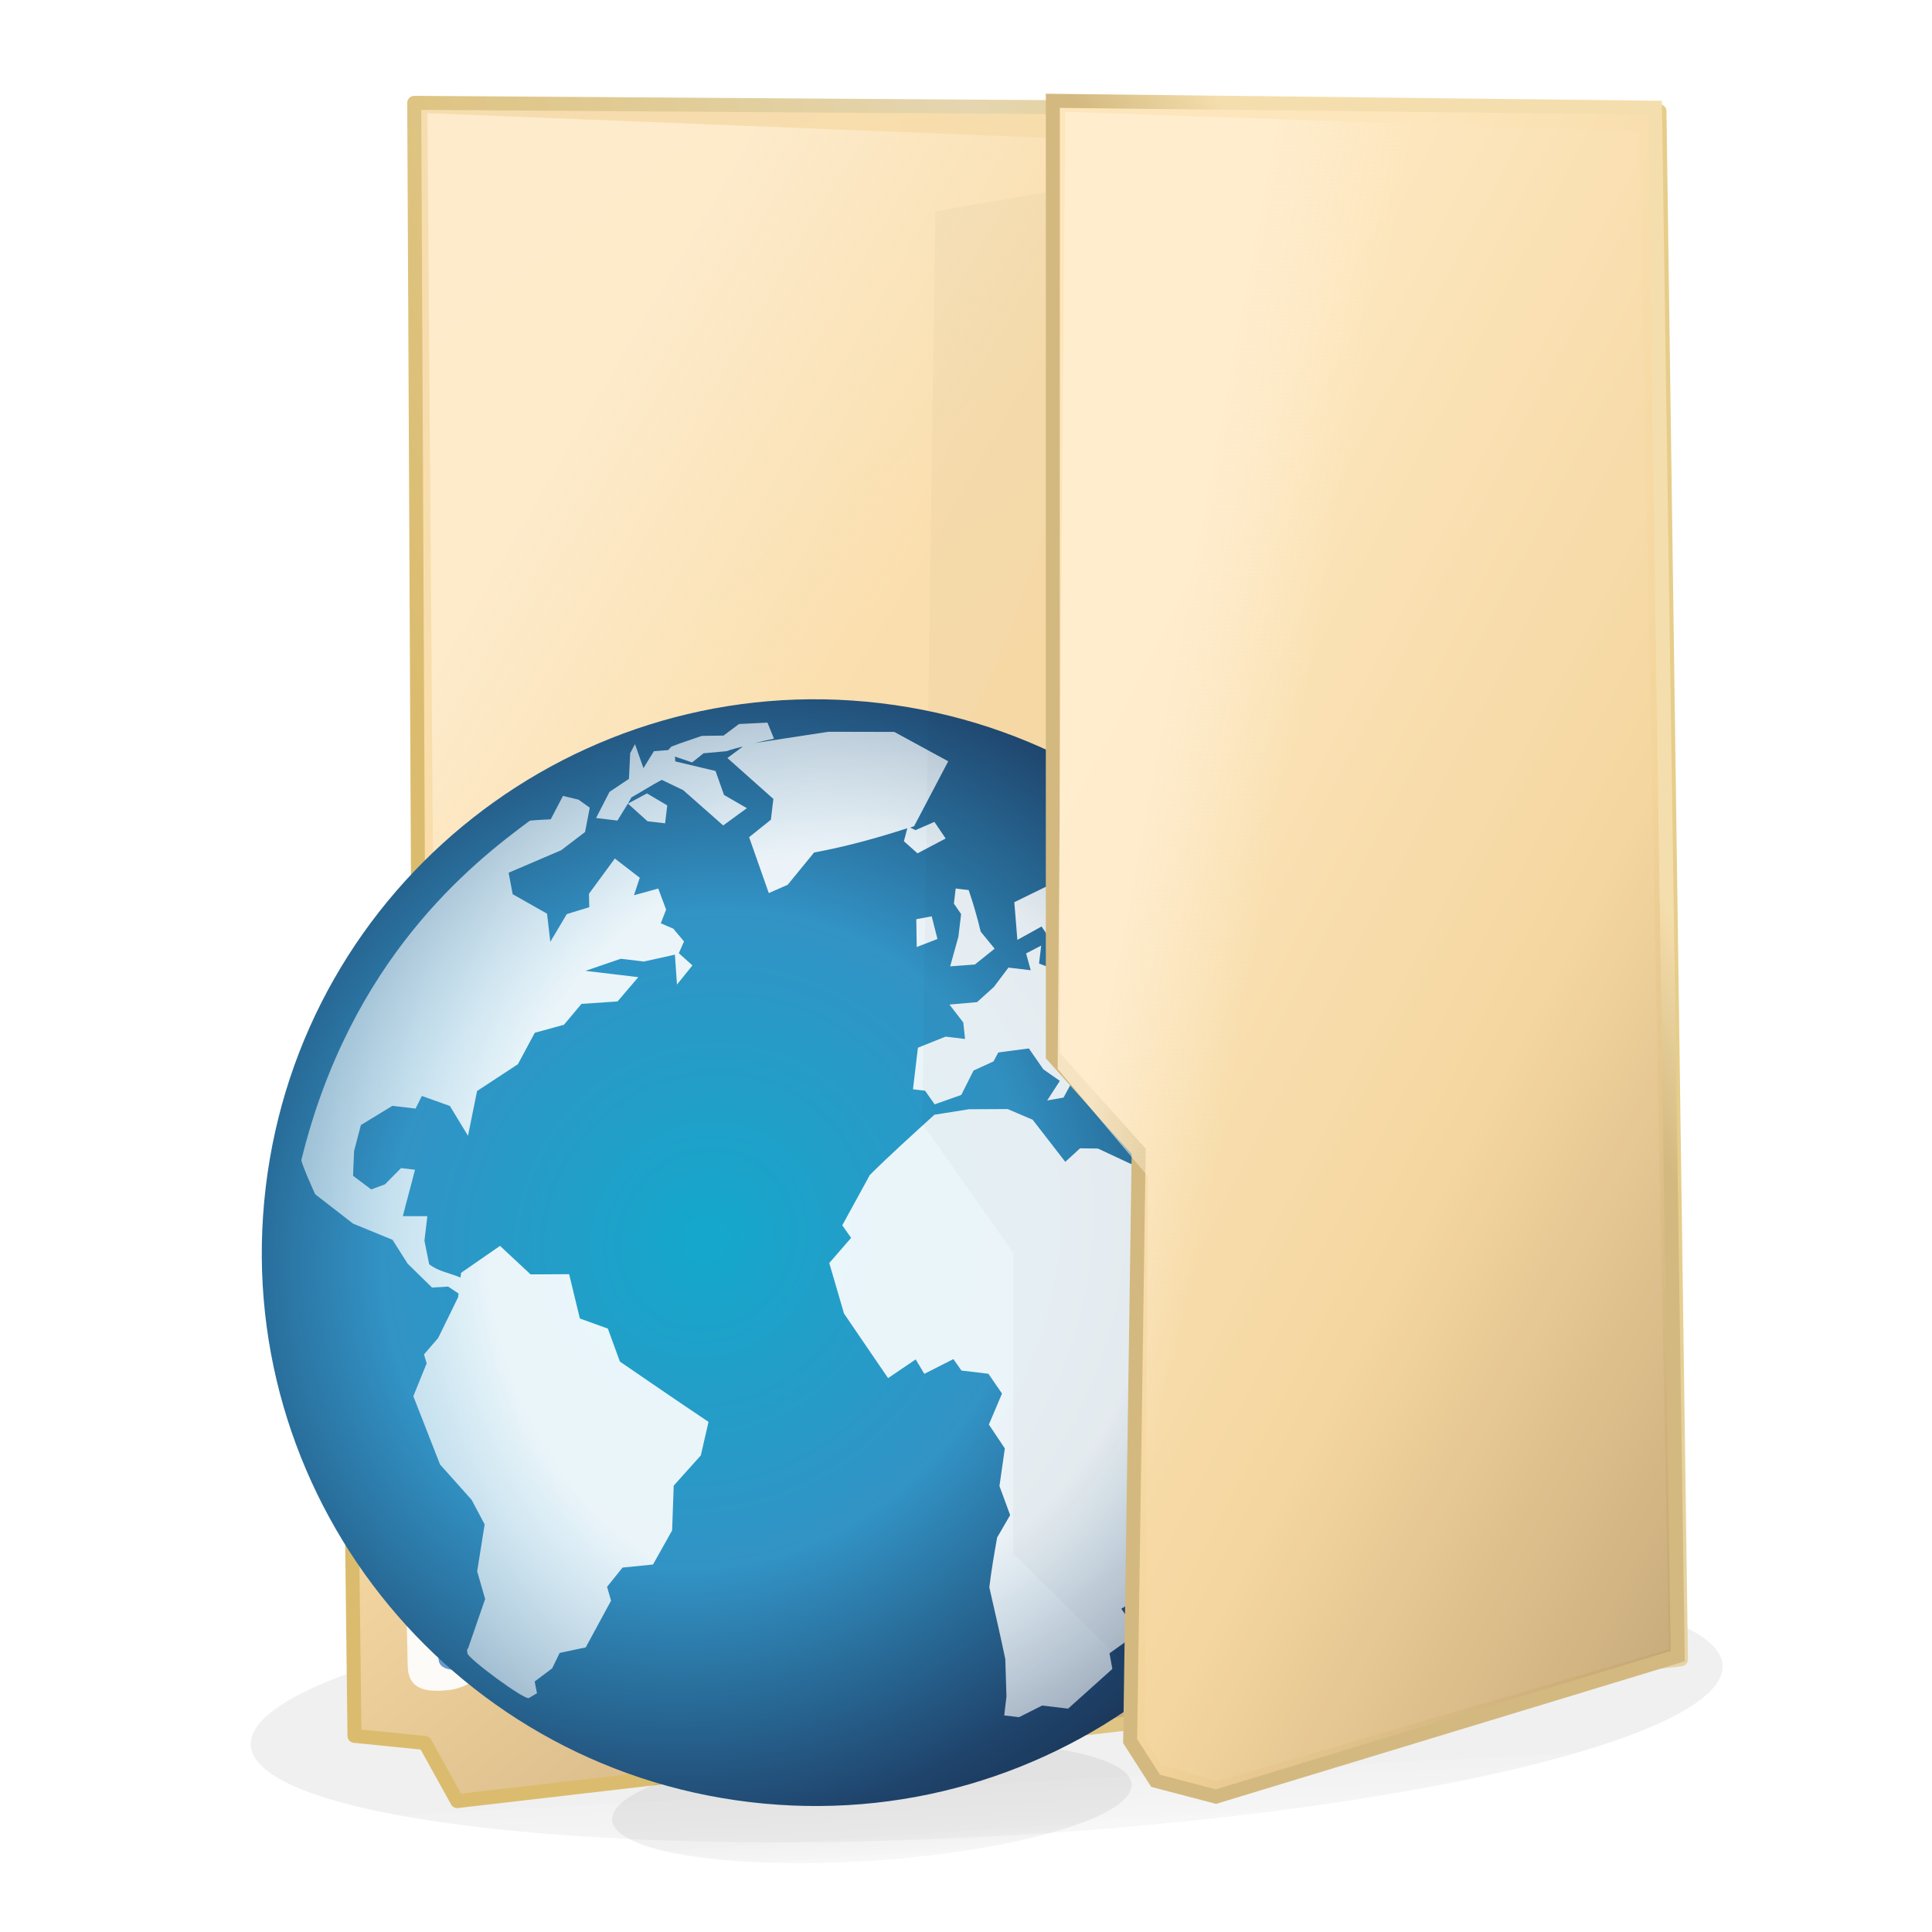 <?xml version="1.0" encoding="UTF-8" standalone="no"?>
<!-- Created with Inkscape (http://www.inkscape.org/) -->

<svg
   xmlns:dc="http://purl.org/dc/elements/1.1/"
   xmlns:cc="http://creativecommons.org/ns#"
   xmlns:rdf="http://www.w3.org/1999/02/22-rdf-syntax-ns#"
   xmlns:svg="http://www.w3.org/2000/svg"
   xmlns="http://www.w3.org/2000/svg"
   xmlns:xlink="http://www.w3.org/1999/xlink"
   xmlns:sodipodi="http://sodipodi.sourceforge.net/DTD/sodipodi-0.dtd"
   xmlns:inkscape="http://www.inkscape.org/namespaces/inkscape"
   width="96"
   height="96"
   id="svg2"
   version="1.1"
   inkscape:version="0.91 r13725"
   sodipodi:docname="folder-publicshare.svg">
  <defs
     id="defs4">
    <linearGradient
       id="linearGradient4075">
      <stop
         style="stop-color:#000000;stop-opacity:0.683;"
         offset="0"
         id="stop4077" />
      <stop
         style="stop-color:#787878;stop-opacity:0;"
         offset="1"
         id="stop4079" />
    </linearGradient>
    <linearGradient
       id="linearGradient5163">
      <stop
         style="stop-color:#dbbc6e;stop-opacity:1;"
         offset="0"
         id="stop5165" />
      <stop
         id="stop5171"
         offset="0.769"
         style="stop-color:#e5d6b0;stop-opacity:1;" />
      <stop
         style="stop-color:#e6cd8a;stop-opacity:1;"
         offset="1"
         id="stop5167" />
    </linearGradient>
    <linearGradient
       id="linearGradient4393">
      <stop
         style="stop-color:#feeed2;stop-opacity:1;"
         offset="0"
         id="stop4395" />
      <stop
         style="stop-color:#feeed2;stop-opacity:0.119;"
         offset="1"
         id="stop4397" />
    </linearGradient>
    <linearGradient
       id="linearGradient3982">
      <stop
         style="stop-color:#fde6bc;stop-opacity:1;"
         offset="0"
         id="stop3984" />
      <stop
         id="stop3990"
         offset="0.511"
         style="stop-color:#f3d49a;stop-opacity:1;" />
      <stop
         style="stop-color:#bc9e6c;stop-opacity:1;"
         offset="1"
         id="stop3986" />
    </linearGradient>
    <linearGradient
       id="linearGradient3886">
      <stop
         style="stop-color:#f6ddaf;stop-opacity:1;"
         offset="0"
         id="stop3888" />
      <stop
         id="stop3972"
         offset="0.5"
         style="stop-color:#fcdda7;stop-opacity:1;" />
      <stop
         style="stop-color:#ba9e71;stop-opacity:1;"
         offset="1"
         id="stop3890" />
    </linearGradient>
    <linearGradient
       inkscape:collect="always"
       xlink:href="#linearGradient3982"
       id="linearGradient3988"
       x1="322.949"
       y1="198.025"
       x2="517.21"
       y2="286.919"
       gradientUnits="userSpaceOnUse"
       gradientTransform="matrix(0.213,0.056,0,0.212,-10.554,925.36)" />
    <linearGradient
       inkscape:collect="always"
       xlink:href="#linearGradient3876-2"
       id="linearGradient4014"
       x1="401.601"
       y1="247.309"
       x2="429.673"
       y2="229.095"
       gradientUnits="userSpaceOnUse"
       gradientTransform="matrix(0.213,0.056,0,0.212,-10.554,925.36)" />
    <linearGradient
       id="linearGradient3876-2">
      <stop
         style="stop-color:#d3b980;stop-opacity:1;"
         offset="0"
         id="stop3878-36" />
      <stop
         style="stop-color:#f5dead;stop-opacity:1;"
         offset="1"
         id="stop3880-6" />
    </linearGradient>
    <linearGradient
       inkscape:collect="always"
       xlink:href="#linearGradient4393"
       id="linearGradient4399"
       x1="323.001"
       y1="217.011"
       x2="351.781"
       y2="222.061"
       gradientUnits="userSpaceOnUse"
       gradientTransform="matrix(0.213,0.077,0,0.212,-10.554,919.19)" />
    <linearGradient
       inkscape:collect="always"
       xlink:href="#linearGradient3886"
       id="linearGradient5181"
       gradientUnits="userSpaceOnUse"
       gradientTransform="matrix(0.213,0.021,0,0.212,-9.717,942.234)"
       x1="142.928"
       y1="83.013"
       x2="429.562"
       y2="399.191" />
    <filter
       inkscape:collect="always"
       id="filter3834"
       x="-0.343"
       width="1.685"
       y="-0.064"
       height="1.128"
       color-interpolation-filters="sRGB">
      <feGaussianBlur
         inkscape:collect="always"
         stdDeviation="10.165"
         id="feGaussianBlur3836" />
    </filter>
    <filter
       inkscape:collect="always"
       id="filter4071"
       x="-0.061"
       width="1.122"
       y="-0.329"
       height="1.658"
       color-interpolation-filters="sRGB">
      <feGaussianBlur
         inkscape:collect="always"
         stdDeviation="2.872"
         id="feGaussianBlur4073" />
    </filter>
    <linearGradient
       inkscape:collect="always"
       xlink:href="#linearGradient4075"
       id="linearGradient4081"
       x1="60.845"
       y1="120.313"
       x2="60.845"
       y2="132.199"
       gradientUnits="userSpaceOnUse" />
    <linearGradient
       id="linearGradient4393-5">
      <stop
         style="stop-color:#feeed2;stop-opacity:1;"
         offset="0"
         id="stop4395-3" />
      <stop
         style="stop-color:#feeed2;stop-opacity:0.119;"
         offset="1"
         id="stop4397-8" />
    </linearGradient>
    <linearGradient
       y2="222.061"
       x2="351.781"
       y1="217.011"
       x1="323.001"
       gradientTransform="matrix(0.673,0.068,0,0.212,-195.982,922.18)"
       gradientUnits="userSpaceOnUse"
       id="linearGradient3946"
       xlink:href="#linearGradient4393-5"
       inkscape:collect="always" />
    <linearGradient
       inkscape:collect="always"
       xlink:href="#linearGradient5163"
       id="linearGradient3838"
       x1="151.77"
       y1="882.018"
       x2="389.068"
       y2="777.732"
       gradientUnits="userSpaceOnUse"
       gradientTransform="matrix(0.194,0.02,0,0.194,2.187,843.659)" />
    <radialGradient
       inkscape:collect="always"
       xlink:href="#linearGradient5214"
       id="radialGradient3809"
       cx="6.416"
       cy="7.925"
       fx="6.416"
       fy="7.925"
       r="7.326"
       gradientUnits="userSpaceOnUse"
       gradientTransform="matrix(0.784,-1.358,1.269,0.732,-8.668,10.833)" />
    <linearGradient
       id="linearGradient5214">
      <stop
         offset="0"
         style="stop-color:#14a8cc;stop-opacity:1;"
         id="stop5216" />
      <stop
         offset="0.389"
         style="stop-color:#3293c5;stop-opacity:1;"
         id="stop5218" />
      <stop
         offset="0.705"
         style="stop-color:#1f436b;stop-opacity:1;"
         id="stop5220" />
      <stop
         offset="1"
         style="stop-color:#10182b;stop-opacity:1;"
         id="stop5222" />
    </linearGradient>
    <linearGradient
       inkscape:collect="always"
       xlink:href="#linearGradient4873"
       id="linearGradient3778"
       gradientUnits="userSpaceOnUse"
       gradientTransform="matrix(0.368,0,0,0.368,-1.106,-0.764)"
       x1="20"
       y1="43"
       x2="20"
       y2="2.689" />
    <linearGradient
       id="linearGradient4873">
      <stop
         id="stop4875"
         style="stop-color:#ffffff;stop-opacity:1"
         offset="0" />
      <stop
         id="stop4877"
         style="stop-color:#ffffff;stop-opacity:0"
         offset="1" />
    </linearGradient>
    <linearGradient
       id="linearGradient3853">
      <stop
         style="stop-color:#ffffff;stop-opacity:1;"
         offset="0"
         id="stop3855" />
      <stop
         id="stop3861"
         offset="0.5"
         style="stop-color:#ffffff;stop-opacity:1;" />
      <stop
         style="stop-color:#ffffff;stop-opacity:0.316;"
         offset="1"
         id="stop3857" />
    </linearGradient>
    <radialGradient
       r="6.966"
       fy="7.594"
       fx="7.941"
       cy="7.594"
       cx="7.941"
       gradientTransform="matrix(1.269,-1.8333479e-8,2.0630349e-8,1.428,-2.134,-3.248)"
       gradientUnits="userSpaceOnUse"
       id="radialGradient3081"
       xlink:href="#linearGradient3853"
       inkscape:collect="always" />
    <linearGradient
       id="linearGradient4075-9">
      <stop
         style="stop-color:#000000;stop-opacity:0.683;"
         offset="0"
         id="stop4077-2" />
      <stop
         style="stop-color:#787878;stop-opacity:0;"
         offset="1"
         id="stop4079-1" />
    </linearGradient>
    <filter
       inkscape:collect="always"
       id="filter4071-8"
       x="-0.061"
       width="1.122"
       y="-0.329"
       height="1.658"
       color-interpolation-filters="sRGB">
      <feGaussianBlur
         inkscape:collect="always"
         stdDeviation="2.872"
         id="feGaussianBlur4073-8" />
    </filter>
    <linearGradient
       y2="132.199"
       x2="60.845"
       y1="120.313"
       x1="60.845"
       gradientUnits="userSpaceOnUse"
       id="linearGradient4702"
       xlink:href="#linearGradient4075-9"
       inkscape:collect="always" />
  </defs>
  <sodipodi:namedview
     id="base"
     pagecolor="#ffffff"
     bordercolor="#27cc00"
     borderopacity="1"
     inkscape:pageopacity="0.0"
     inkscape:pageshadow="2"
     inkscape:zoom="5.4111081"
     inkscape:cx="36.978767"
     inkscape:cy="18.602324"
     inkscape:document-units="px"
     inkscape:current-layer="layer1"
     showgrid="false"
     borderlayer="false"
     inkscape:showpageshadow="false"
     showborder="true"
     inkscape:snap-from-guide="false"
     objecttolerance="1"
     gridtolerance="1"
     guidetolerance="5"
     inkscape:window-width="1440"
     inkscape:window-height="830"
     inkscape:window-x="0"
     inkscape:window-y="24"
     inkscape:window-maximized="1">
    <inkscape:grid
       type="xygrid"
       id="grid2985"
       empspacing="5"
       visible="true"
       enabled="true"
       snapvisiblegridlinesonly="true" />
  </sodipodi:namedview>
  <g
     inkscape:label="Layer 1"
     inkscape:groupmode="layer"
     id="layer1"
     transform="translate(0,-956.362)">
    <path
       sodipodi:type="arc"
       style="opacity:0.3;fill:url(#linearGradient4081);fill-opacity:1;stroke:none;filter:url(#filter4071)"
       id="path3081"
       sodipodi:cx="61.964287"
       sodipodi:cy="115.14286"
       sodipodi:rx="56.607143"
       sodipodi:ry="10"
       d="m 118.571,115.143 a 56.607,10 0 1 1 -113.214,0 56.607,10 0 1 1 113.214,0 z"
       transform="matrix(0.646,-0.034,0,0.653,8.999,968.015)" />
    <path
       style="fill:url(#linearGradient5181);fill-opacity:1;stroke:url(#linearGradient3838);stroke-width:0.695;stroke-linecap:butt;stroke-linejoin:round;stroke-miterlimit:4;stroke-opacity:1;stroke-dasharray:none;marker-start:none"
       d="m 82.459,961.89 -61.876,-0.418 0.23,47.929 -3.58,1.488 0.381,31.728 3.504,0.353 1.6,2.887 60.809,-7.045 z"
       inkscape:connector-curvature="0"
       sodipodi:nodetypes="ccccccccc"
       id="path3106" />
    <path
       style="opacity:0.786;fill:url(#linearGradient3946);fill-opacity:1;stroke:none"
       d="m 21.239,961.987 36.189,1.437 c 0,0 -4.517,18.63 -8.549,27.257 -2.467,5.277 -5.402,10.508 -9.439,14.708 -5.013,5.216 -17.785,12.437 -17.785,12.437 z"
       id="path4391-1"
       inkscape:connector-curvature="0"
       sodipodi:nodetypes="ccaacc" />
    <path
       style="fill:#fdfbf7;fill-opacity:1;stroke:none"
       d="m 19.728,1015.119 c 0.249,-1.23 1.284,-1.66 2.263,-1.887 0.916,-0.212 2.073,-0.258 2.077,0.47 0,1.392 0.875,24.361 0.875,24.361 -0.007,1.028 -1.512,2.135 -2.578,2.268 -1.542,0.193 -2.108,-0.231 -2.108,-1.268 z"
       id="path4403"
       inkscape:connector-curvature="0"
       sodipodi:nodetypes="csccscc" />
    <path
       style="fill:#6699cc;fill-opacity:1;stroke:none"
       d="m 21.454,1027.92 c 0.153,-0.543 1.008,-0.694 1.607,-0.778 0.56,-0.079 1.268,-0.08 1.27,0.244 0,0.619 0.321,10.984 0.321,10.984 -0.004,0.457 -0.925,0.923 -1.577,0.965 -0.943,0.06 -1.289,-0.138 -1.289,-0.599 z"
       id="path4403-6"
       inkscape:connector-curvature="0"
       sodipodi:nodetypes="csccscc" />
    <path
       sodipodi:type="arc"
       style="opacity:0.3;fill:url(#linearGradient4702);fill-opacity:1;stroke:none;filter:url(#filter4071-8)"
       id="path3081-3"
       sodipodi:cx="61.964287"
       sodipodi:cy="115.14286"
       sodipodi:rx="56.607143"
       sodipodi:ry="10"
       d="m 118.571,115.143 a 56.607,10 0 1 1 -113.214,0 56.607,10 0 1 1 113.214,0 z"
       transform="matrix(0.228,-0.015,0,0.291,29.194,1013.332)" />
    <g
       id="layer1-2"
       transform="matrix(3.727,0.443,-0.443,3.727,14.664,985.578)">
      <path
         d="m 15.202,7.925 c 0,4.046 -3.28,7.326 -7.326,7.326 -4.046,0 -7.326,-3.28 -7.326,-7.326 0,-4.046 3.28,-7.325 7.326,-7.325 4.045,0 7.326,3.28 7.326,7.325 l 0,0 z"
         id="path6495"
         style="fill:url(#radialGradient3809);fill-opacity:1;fill-rule:nonzero;stroke:url(#linearGradient3778);stroke-width:0;stroke-miterlimit:4;stroke-dasharray:none"
         inkscape:connector-curvature="0" />
      <path
         d="M 8.102,0.956 7.236,1.057 6.283,1.321 C 6.365,1.292 6.447,1.261 6.531,1.233 L 6.42,1.032 6.048,1.095 5.863,1.271 5.578,1.309 5.318,1.434 5.195,1.497 5.158,1.548 4.972,1.585 4.861,1.824 4.712,1.522 4.663,1.648 4.687,1.988 4.452,2.189 4.316,2.554 l 0.285,0 0.111,-0.239 0.037,-0.088 C 4.874,2.137 4.993,2.037 5.12,1.95 L 5.417,2.051 C 5.611,2.184 5.805,2.32 5.999,2.453 L 6.283,2.189 5.962,2.051 5.813,1.749 5.269,1.686 5.257,1.623 5.492,1.673 5.628,1.535 5.925,1.472 C 5.995,1.437 6.064,1.412 6.135,1.384 l -0.186,0.176 0.668,0.466 0,0.277 L 6.358,2.567 6.704,3.271 6.939,3.133 7.236,2.667 C 7.654,2.536 8.03,2.383 8.424,2.202 L 8.399,2.378 8.597,2.516 8.944,2.277 8.77,2.076 8.535,2.214 8.461,2.189 c 0.017,-0.008 0.032,-0.017 0.049,-0.025 L 8.857,1.258 8.102,0.956 z M 4.712,2.315 l 0.285,0.201 0.235,0 0,-0.239 -0.285,-0.126 -0.235,0.164 0,0 z m 6.57,-0.164 -0.507,0.126 -0.322,0.214 0,0.189 -0.507,0.327 0.099,0.491 0.297,-0.214 0.186,0.214 0.21,0.126 0.136,-0.365 -0.074,-0.214 0.074,-0.151 0.297,-0.277 0.136,0 -0.136,0.302 0,0.277 c 0.122,-0.034 0.246,-0.047 0.371,-0.063 l -0.346,0.252 -0.025,0.151 -0.396,0.34 -0.408,-0.101 0,-0.239 -0.186,0.126 0.087,0.214 -0.297,0 -0.161,0.277 -0.198,0.226 -0.359,0.075 0.21,0.214 0.049,0.214 -0.26,0 -0.346,0.189 0,0.554 0.161,0 0.148,0.164 L 9.55,5.624 9.673,5.284 9.921,5.133 9.97,5.008 l 0.396,-0.101 0.223,0.252 0.235,0.126 -0.136,0.277 0.21,-0.063 0.111,-0.277 -0.272,-0.315 0.111,0 0.272,0.226 0.049,0.302 0.235,0.277 0.062,-0.403 0.124,-0.063 c 0.132,0.139 0.236,0.309 0.346,0.466 l 0.408,0.025 0.235,0.151 -0.111,0.164 -0.235,0.214 -0.346,0 L 11.43,6.115 11.195,6.14 11.022,6.341 10.527,5.838 10.181,5.737 9.673,5.8 9.228,5.926 C 8.974,6.219 8.714,6.515 8.473,6.819 L 8.189,7.524 8.325,7.675 8.077,8.04 8.35,8.681 C 8.576,8.942 8.804,9.201 9.03,9.461 l 0.334,-0.289 0.136,0.176 0.359,-0.239 0.124,0.138 0.359,0 0.21,0.239 -0.124,0.428 0.247,0.289 -0.012,0.503 0.186,0.365 -0.136,0.315 c -0.013,0.226 -0.025,0.441 -0.025,0.667 0.109,0.306 0.219,0.611 0.322,0.918 l 0.074,0.491 0,0.252 0.198,0 0.285,-0.189 0.346,0 0.52,-0.591 -0.062,-0.201 0.346,-0.315 -0.26,-0.289 0.309,-0.252 0.297,-0.189 0.136,-0.151 -0.087,-0.34 c 0,-0.286 10e-7,-0.57 0,-0.856 L 13.348,9.814 13.645,9.487 l 0.322,-0.805 0,-0.214 C 13.807,8.488 13.653,8.506 13.497,8.518 l 0.322,-0.327 0.445,-0.302 0.235,-0.277 0,-0.302 C 14.445,7.208 14.392,7.098 14.338,6.995 l -0.21,0.252 -0.161,-0.189 -0.235,-0.189 0,-0.39 0.272,0.315 0.309,-0.038 c 0.14,0.129 0.274,0.243 0.396,0.39 l 0.198,-0.226 c 0,-0.244 -0.27,-1.447 -0.854,-2.466 C 13.47,3.436 12.445,2.504 12.445,2.504 l -0.074,0.138 -0.272,0.302 -0.346,-0.365 0.346,0 L 12.259,2.403 11.616,2.277 11.282,2.151 z M 3.846,2.315 3.722,2.642 c 0,0 -0.217,0.036 -0.272,0.05 C 2.74,3.358 1.309,4.8 0.976,7.511 0.989,7.574 1.211,7.939 1.211,7.939 l 0.544,0.327 0.544,0.151 0.235,0.289 0.359,0.277 0.21,-0.038 0.148,0.075 0,0.05 -0.198,0.566 -0.161,0.239 0.049,0.113 -0.124,0.453 0.458,0.856 0.47,0.415 0.21,0.302 -0.025,0.629 0.148,0.352 -0.148,0.679 c 0,0 -0.02,-0.006 0,0.063 0.02,0.069 0.827,0.53 0.878,0.491 0.051,-0.04 0.099,-0.075 0.099,-0.075 l -0.049,-0.151 0.21,-0.201 0.074,-0.214 0.334,-0.113 0.26,-0.654 -0.074,-0.176 0.173,-0.277 0.396,-0.088 0.198,-0.478 -0.049,-0.591 0.309,-0.44 0.049,-0.453 C 6.317,10.103 5.9,9.883 5.479,9.663 L 5.269,9.248 4.885,9.159 4.675,8.593 4.168,8.656 3.722,8.329 3.252,8.744 l 0,0.063 C 3.111,8.766 2.945,8.76 2.819,8.681 l -0.099,-0.302 0,-0.327 -0.322,0.038 c 0.026,-0.208 0.061,-0.421 0.087,-0.629 l -0.186,0 -0.186,0.239 -0.173,0.088 -0.26,-0.151 -0.025,-0.327 0.049,-0.352 0.384,-0.302 0.309,0 L 2.46,6.48 2.844,6.568 3.129,6.932 3.178,6.329 3.673,5.913 3.846,5.473 4.217,5.322 4.415,5.02 4.885,4.932 5.12,4.58 c -0.233,0 -0.473,0 -0.705,0 l 0.445,-0.214 0.309,0 L 5.566,4.227 5.64,4.617 5.813,4.341 5.615,4.202 5.665,4.039 5.504,3.888 5.331,3.837 5.38,3.649 5.244,3.384 4.935,3.51 4.984,3.271 4.626,3.057 4.341,3.561 4.366,3.737 4.081,3.863 3.908,4.253 3.821,3.888 3.339,3.686 3.252,3.41 3.908,3.032 4.193,2.755 4.217,2.428 4.056,2.34 3.846,2.315 l -3.9e-6,-5e-7 z m 5.308,0.604 0,0.201 0.111,0.126 0,0.302 L 9.203,3.951 9.525,3.888 9.76,3.649 9.55,3.447 C 9.482,3.263 9.412,3.096 9.327,2.919 l -0.173,0 z M 8.882,3.322 8.684,3.384 8.733,3.749 8.993,3.611 8.882,3.322 l 0,0 z m 3.625,3.309 0.297,0.352 0.359,0.78 0.223,0.252 -0.111,0.264 0.198,0.239 c -0.091,0.006 -0.179,0.013 -0.272,0.013 -0.17,-0.362 -0.304,-0.728 -0.433,-1.107 l -0.223,-0.252 -0.124,-0.453 0.087,-0.088 0,-1.3e-6 z"
         id="path6534"
         style="opacity:0.9;fill:url(#radialGradient3081);fill-opacity:1;fill-rule:nonzero;stroke:none"
         inkscape:connector-curvature="0" />
    </g>
    <path
       style="opacity:0.15;fill:#000000;fill-opacity:1;stroke:none;filter:url(#filter3834)"
       d="m 334.556,1012.743 -44.162,-31.602 0,-69.165 -21.198,-24.244 3.072,-210.647 68.125,-29.23 z"
       id="path4069"
       inkscape:connector-curvature="0"
       sodipodi:nodetypes="ccccccc"
       transform="matrix(0.213,0.056,0,0.216,-11.513,805.364)" />
    <path
       style="fill:url(#linearGradient3988);fill-opacity:1;stroke:url(#linearGradient4014);stroke-width:0.695;stroke-linecap:butt;stroke-linejoin:miter;stroke-miterlimit:4;stroke-opacity:1;stroke-dasharray:none"
       d="m 82.235,961.714 -29.921,-0.343 0,47.446 4.266,4.752 -0.423,29.307 1.266,1.974 2.996,0.785 22.947,-6.979 z"
       id="path3884"
       inkscape:connector-curvature="0"
       sodipodi:nodetypes="ccccccccc" />
    <path
       style="opacity:0.786;fill:url(#linearGradient4399);fill-opacity:1;stroke:none"
       d="m 52.93,961.918 28.524,0.986 1.479,75.413 -22.455,6.556 -2.804,-0.834 -0.784,-1.34 0.15,-27.882 -4.486,-5.34 z"
       id="path4391"
       inkscape:connector-curvature="0"
       sodipodi:nodetypes="ccccccccc" />
  </g>
</svg>
